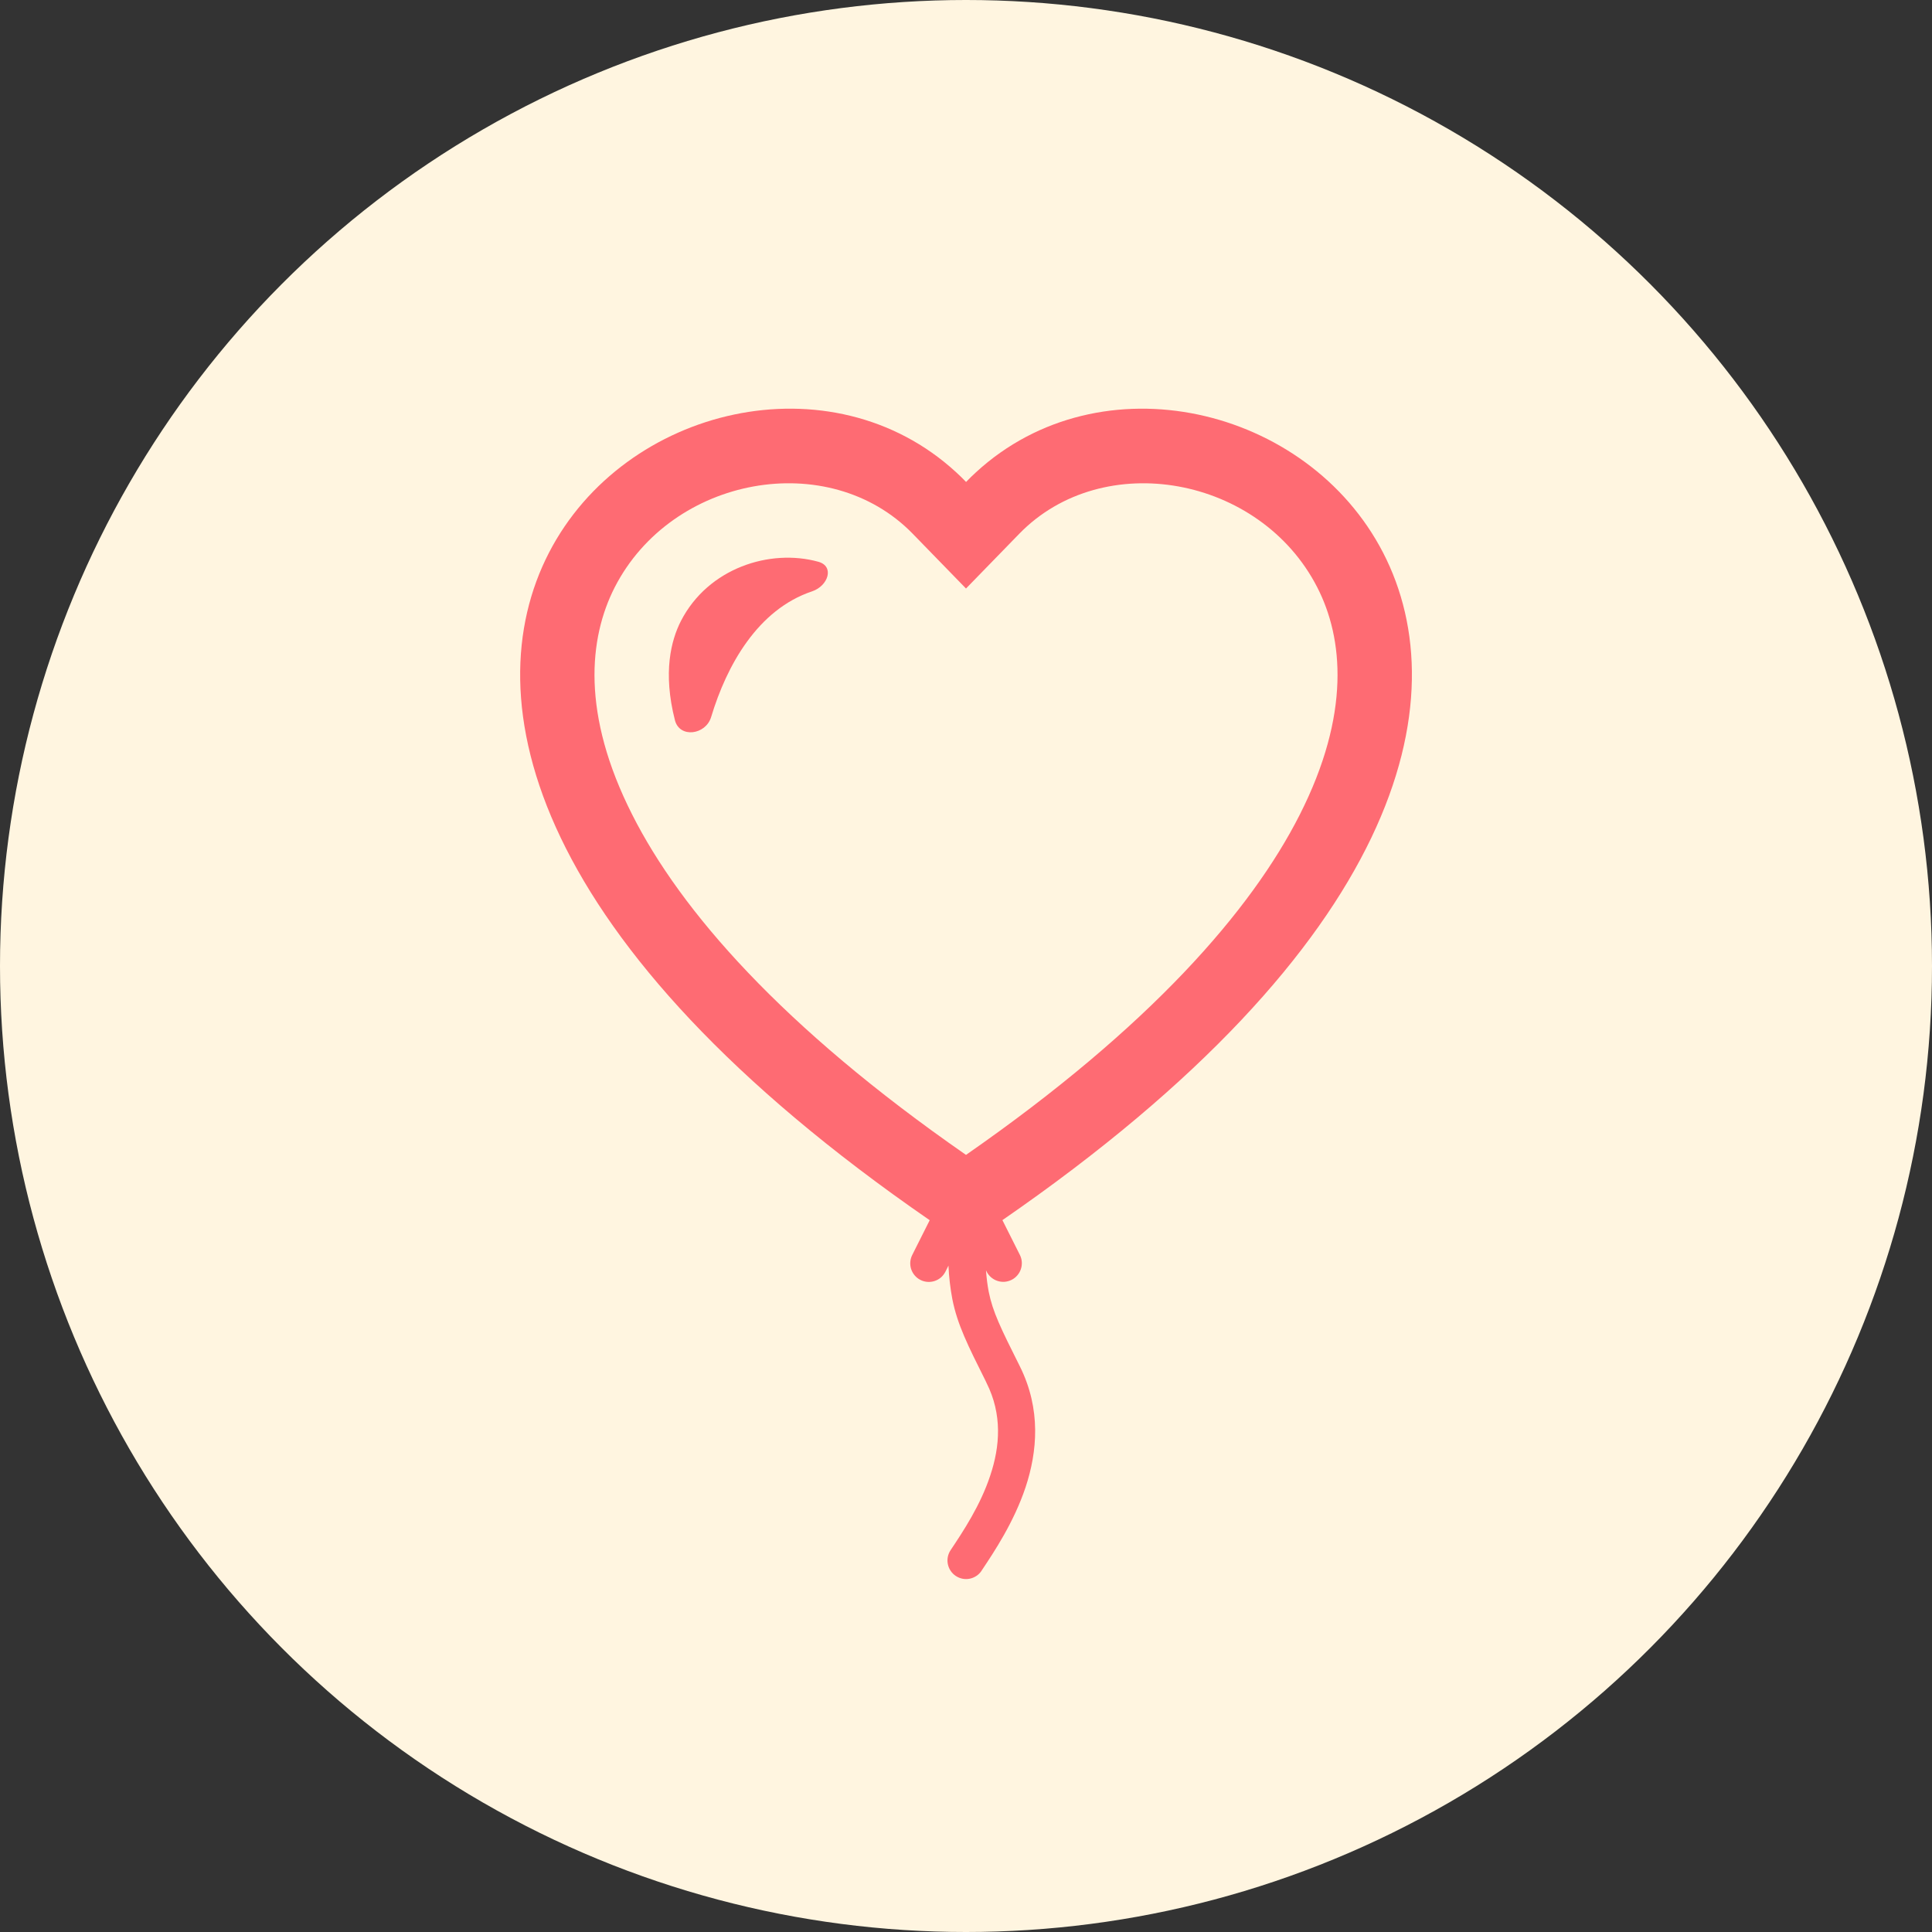 <svg width="52" height="52" viewBox="0 0 52 52" fill="none" xmlns="http://www.w3.org/2000/svg">
<rect x="0" y="0" width="52" height="52" fill="#333333" stroke="none"/>
<circle cx="26" cy="26" r="26" fill="#FFF5E0"/>
<g clip-path="url(#clip0_100_939)">
<path fill-rule="evenodd" clip-rule="evenodd" d="M26 15.84L24.566 14.366C22.306 12.044 18.08 12.812 16.546 15.806C15.846 17.176 15.644 19.22 17.018 21.93C18.32 24.506 21.04 27.64 26 31.084C30.958 27.638 33.678 24.504 34.982 21.93C36.356 19.22 36.156 17.176 35.454 15.808C33.92 12.812 29.694 12.044 27.434 14.366L26 15.84ZM25.02 32.84C3.46 17.96 19.02 6.53 25.738 12.714C25.828 12.796 25.916 12.882 26.002 12.972C26.088 12.882 26.176 12.796 26.266 12.714C32.986 6.53 48.54 17.962 26.98 32.84L27.45 33.776C27.48 33.835 27.497 33.899 27.502 33.964C27.506 34.03 27.498 34.096 27.477 34.158C27.456 34.221 27.424 34.278 27.38 34.328C27.337 34.378 27.285 34.419 27.226 34.448C27.167 34.477 27.103 34.495 27.038 34.5C26.972 34.504 26.906 34.496 26.844 34.475C26.781 34.454 26.724 34.421 26.674 34.378C26.624 34.335 26.584 34.283 26.554 34.224L26.538 34.19C26.554 34.41 26.578 34.594 26.612 34.77C26.72 35.31 26.934 35.746 27.45 36.776C28.026 37.932 27.92 39.076 27.602 40.034C27.288 40.972 26.758 41.768 26.426 42.264L26.418 42.278C26.381 42.333 26.335 42.38 26.28 42.416C26.225 42.453 26.164 42.478 26.1 42.491C26.035 42.504 25.969 42.504 25.904 42.491C25.84 42.478 25.779 42.453 25.724 42.416C25.669 42.379 25.622 42.333 25.586 42.278C25.549 42.223 25.524 42.162 25.511 42.097C25.498 42.033 25.498 41.967 25.511 41.902C25.524 41.838 25.549 41.777 25.586 41.722C25.922 41.218 26.386 40.522 26.652 39.716C26.918 38.924 26.978 38.068 26.554 37.224L26.528 37.168C26.048 36.208 25.768 35.652 25.632 34.964C25.576 34.667 25.541 34.366 25.528 34.064L25.448 34.224C25.419 34.283 25.378 34.336 25.329 34.38C25.279 34.423 25.221 34.456 25.159 34.477C25.096 34.498 25.03 34.507 24.964 34.502C24.899 34.498 24.834 34.48 24.775 34.45C24.716 34.421 24.664 34.38 24.621 34.33C24.578 34.28 24.545 34.222 24.524 34.159C24.504 34.097 24.496 34.03 24.501 33.965C24.506 33.899 24.524 33.835 24.554 33.776L25.024 32.84H25.02ZM22.026 15.12C20.728 14.76 19.06 15.286 18.326 16.716C18.064 17.232 17.836 18.094 18.166 19.386C18.292 19.874 18.994 19.782 19.14 19.3C19.56 17.906 20.394 16.406 21.858 15.916C22.292 15.77 22.466 15.242 22.026 15.12Z" fill="#FE6B73"/>
</g>
<defs>
<clipPath id="clip0_100_939">
<rect width="32" height="32" fill="white" transform="translate(10 11)"/>
</clipPath>
</defs>
</svg>
